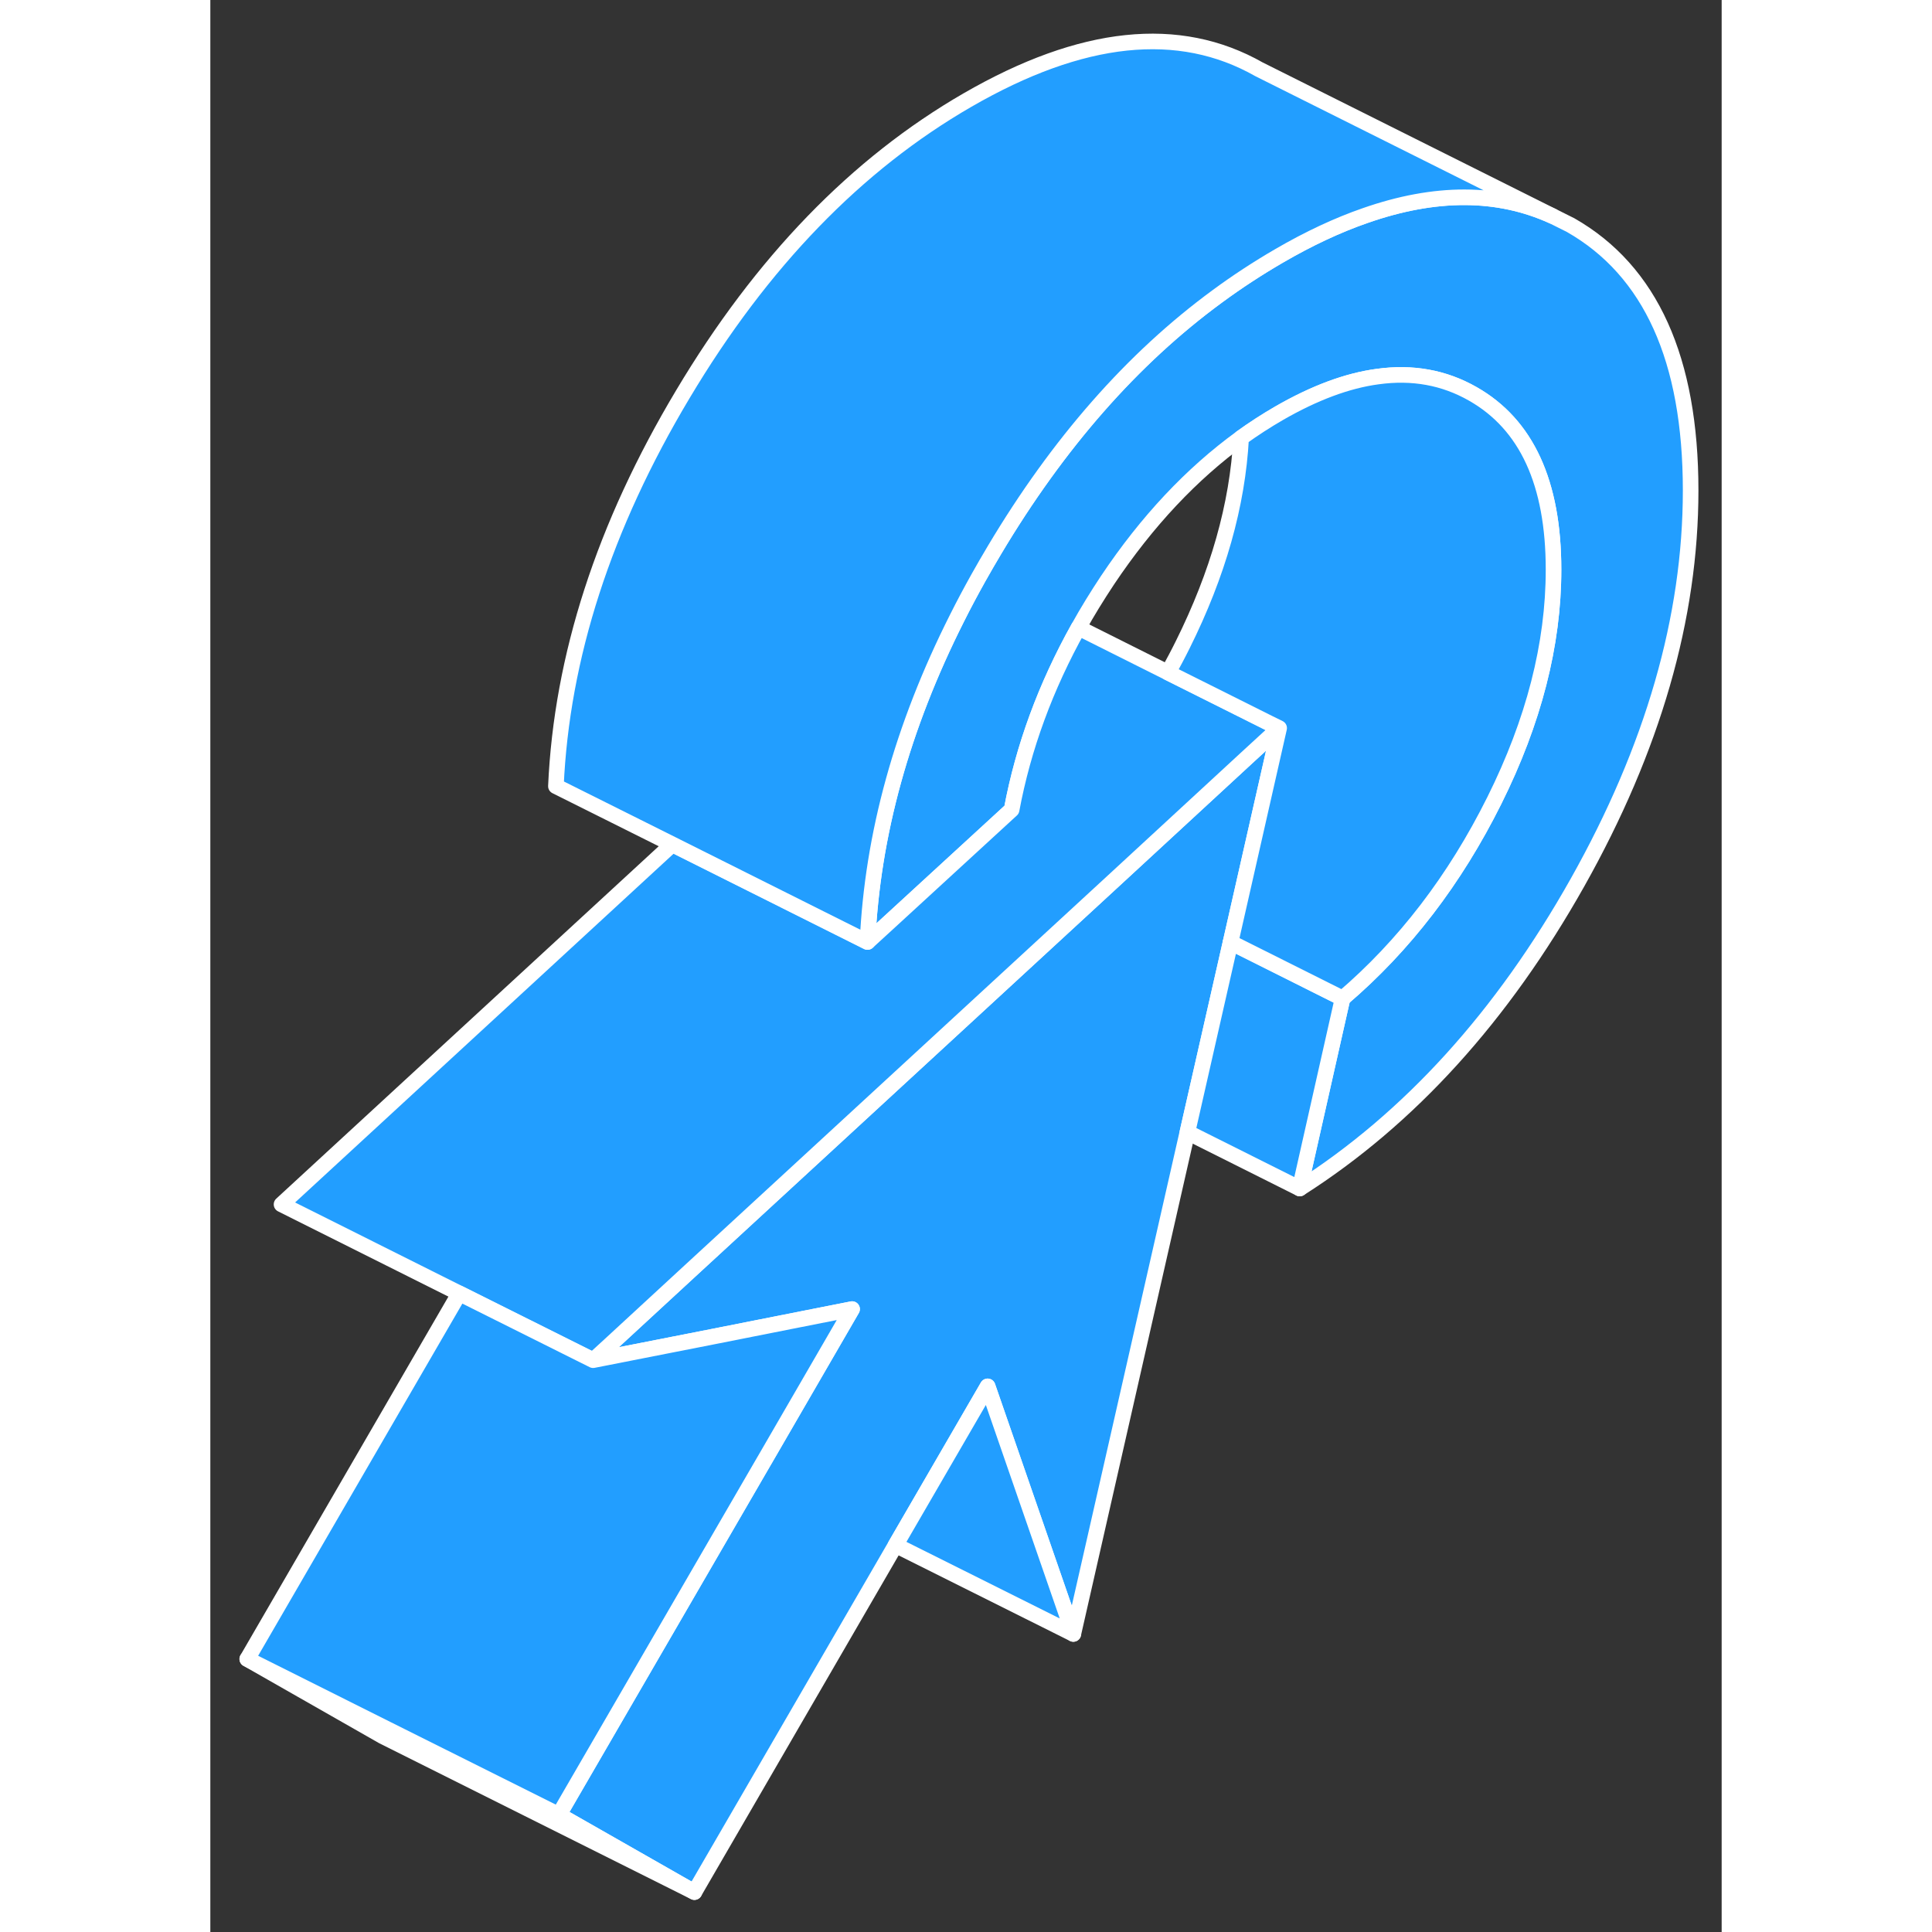 <svg width="48" height="48" viewBox="0 0 97 124" fill="#229EFF" xmlns="http://www.w3.org/2000/svg" stroke-width="1px" stroke-linecap="round" stroke-linejoin="round"><rect x="0" y="0" width="97" height="124" fill="#333333" stroke="none"/><path d="M68.599 46.73L65.479 60.48L62.709 72.67L55.389 104.87L49.889 88.98L43.979 99.17L31.069 121.44L22.369 116.48L35.209 94.34L35.709 93.48L41.189 84.02L37.699 84.71L32.249 85.79L25.129 87.19L24.569 87.3L25.639 86.32L30.789 81.57L40.429 72.69L50.589 63.33L57.829 56.66L66.639 48.53L68.599 46.73Z" stroke="white" stroke-linejoin="round"/><path d="M95.009 31.48C95.009 39.64 92.589 48.03 87.749 56.64C82.909 65.24 76.959 71.79 69.919 76.28L72.669 64.08C76.629 60.7 79.879 56.46 82.409 51.38C84.939 46.3 86.209 41.36 86.209 36.56C86.209 31 84.479 27.24 81.029 25.28C79.189 24.23 77.159 23.86 74.919 24.17C72.969 24.43 70.859 25.22 68.599 26.52C67.769 27 66.949 27.53 66.159 28.1C62.979 30.41 60.119 33.45 57.589 37.23C56.919 38.24 56.289 39.26 55.719 40.29C53.609 44.07 52.179 47.96 51.429 51.97L43.479 59.27L42.179 60.46C42.489 53.59 44.399 46.66 47.929 39.66C48.359 38.8 48.819 37.94 49.299 37.08C49.629 36.49 49.979 35.89 50.329 35.3C54.419 28.44 59.189 23.01 64.629 19.02C65.919 18.07 67.239 17.21 68.599 16.42C70.509 15.31 72.349 14.45 74.109 13.84C78.619 12.26 82.629 12.27 86.149 13.87L87.309 14.45C92.439 17.38 95.009 23.06 95.009 31.48Z" stroke="white" stroke-linejoin="round"/><path d="M31.069 121.44L11.069 111.44L2.369 106.48L11.339 110.97L22.369 116.48L31.069 121.44Z" stroke="white" stroke-linejoin="round"/><path d="M68.599 46.73L66.639 48.53L57.829 56.66L50.589 63.33L40.429 72.69L30.789 81.57L25.639 86.32L24.569 87.3L15.979 83.01L4.569 77.3L29.649 54.19L42.179 60.46L43.479 59.27L51.429 51.97C52.179 47.96 53.609 44.07 55.719 40.29L61.469 43.17L67.889 46.38L68.599 46.73Z" stroke="white" stroke-linejoin="round"/><path d="M41.189 84.02L35.709 93.48L35.209 94.34L22.369 116.48L11.339 110.97L2.369 106.48L15.979 83.01L24.569 87.3L25.129 87.19L32.249 85.79L37.699 84.71L41.189 84.02Z" stroke="white" stroke-linejoin="round"/><path d="M55.389 104.87L43.978 99.17L49.889 88.98L55.389 104.87Z" stroke="white" stroke-linejoin="round"/><path d="M72.669 64.08L69.919 76.28L62.709 72.67L65.479 60.48L72.669 64.08Z" stroke="white" stroke-linejoin="round"/><path d="M86.209 36.56C86.209 41.36 84.939 46.3 82.409 51.38C79.879 56.46 76.629 60.7 72.669 64.08L65.479 60.48L68.599 46.73L67.889 46.38L61.469 43.17C61.789 42.58 62.109 41.99 62.409 41.38C64.669 36.84 65.929 32.41 66.159 28.1C66.949 27.53 67.769 27 68.599 26.52C70.859 25.22 72.969 24.43 74.919 24.17C77.159 23.86 79.189 24.23 81.029 25.28C84.479 27.24 86.209 31 86.209 36.56Z" stroke="white" stroke-linejoin="round"/><path d="M86.149 13.87C82.629 12.27 78.619 12.26 74.109 13.84C72.349 14.45 70.509 15.31 68.599 16.42C67.239 17.21 65.919 18.07 64.629 19.02C59.189 23.01 54.419 28.44 50.329 35.3C49.979 35.89 49.629 36.49 49.299 37.08C48.819 37.94 48.359 38.8 47.929 39.66C44.399 46.66 42.489 53.59 42.179 60.46L29.649 54.19L22.179 50.46C22.549 42.17 25.259 33.78 30.329 25.3C35.389 16.82 41.479 10.53 48.599 6.42C55.939 2.18 62.169 1.53 67.309 4.45L86.149 13.87Z" stroke="white" stroke-linejoin="round"/></svg>